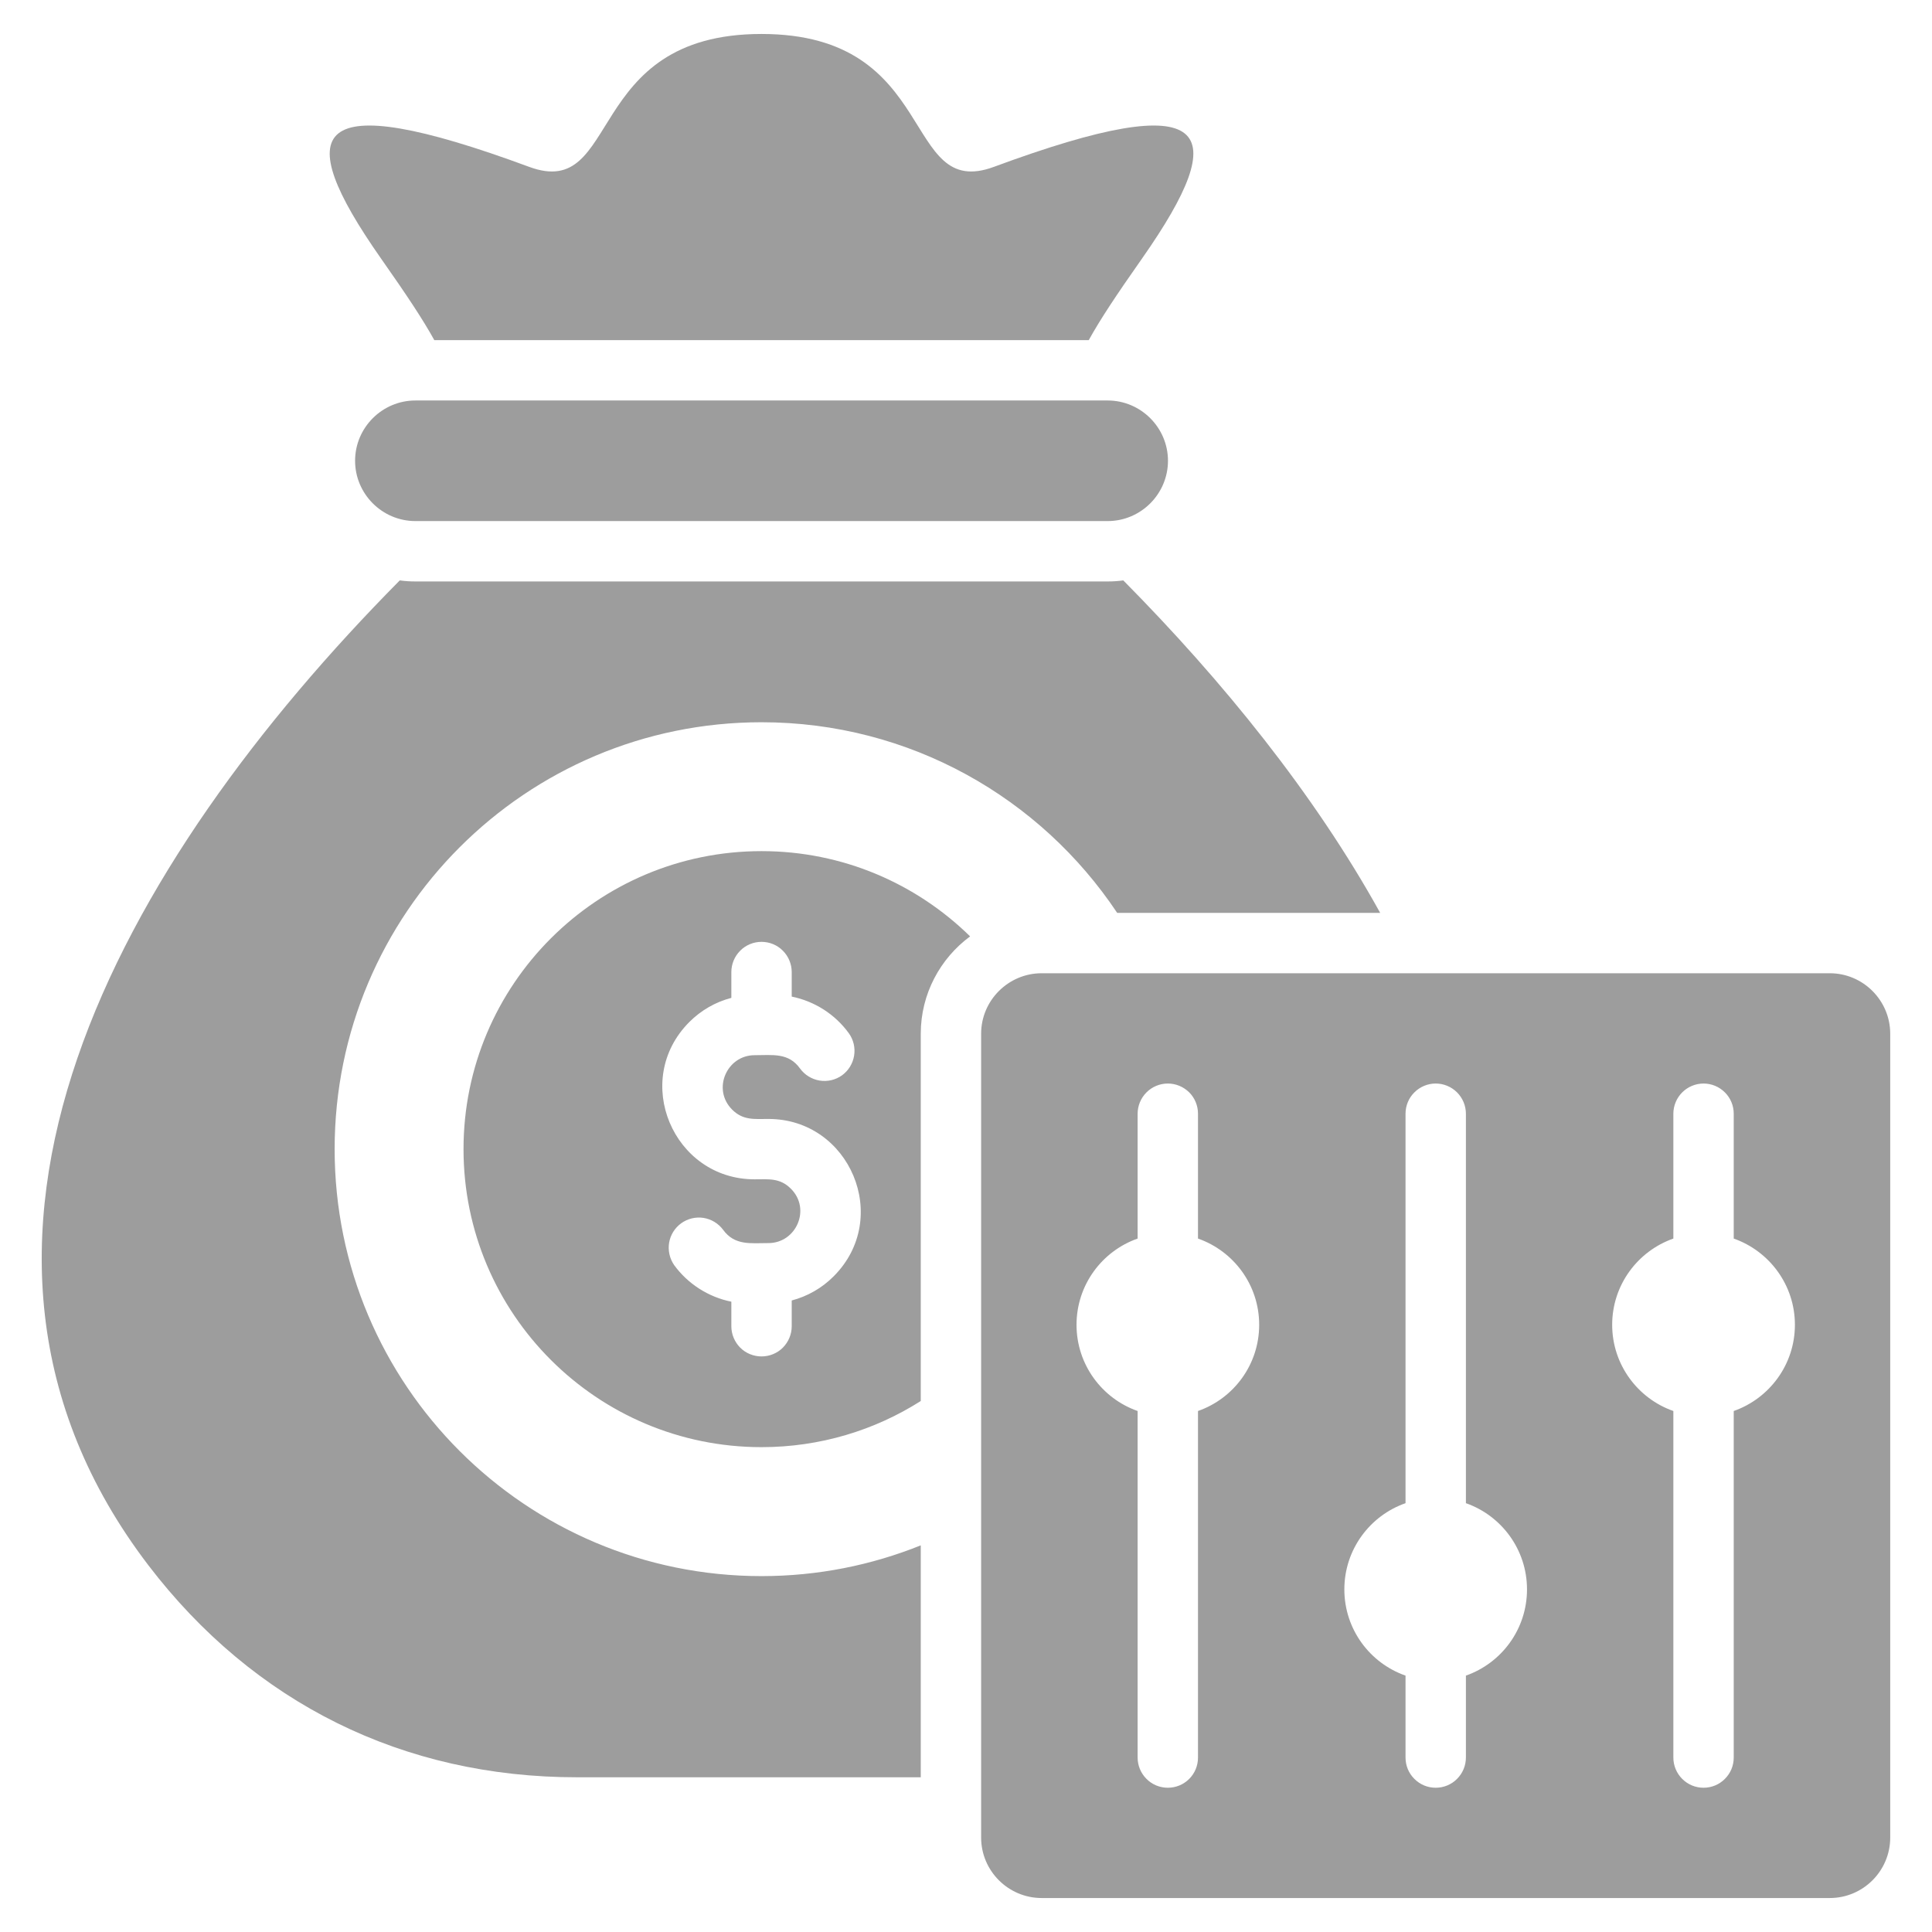 <svg width="24" height="24" viewBox="0 0 24 24" fill="none" xmlns="http://www.w3.org/2000/svg">
<path fill-rule="evenodd" clip-rule="evenodd" d="M13.954 7.21C15.191 8.46 16.33 9.867 17.145 11.34H13.878C12.927 9.913 11.304 8.972 9.46 8.972C6.531 8.972 4.157 11.346 4.157 14.275C4.157 17.204 6.531 19.579 9.46 19.579C10.159 19.579 10.827 19.443 11.438 19.197V22.078H7.167C5.009 22.078 3.153 21.159 1.843 19.444C-1.203 15.453 1.497 10.715 4.966 7.21C5.03 7.219 5.094 7.223 5.16 7.223H13.761C13.825 7.223 13.889 7.219 13.954 7.21ZM9.46 10.573C7.416 10.573 5.758 12.231 5.758 14.275C5.758 16.32 7.416 17.977 9.46 17.977C10.188 17.977 10.866 17.767 11.438 17.404V12.842C11.438 12.346 11.68 11.906 12.051 11.632C11.383 10.977 10.469 10.573 9.46 10.573ZM9.085 12.075V12.396C8.888 12.447 8.708 12.551 8.564 12.695C7.84 13.419 8.363 14.65 9.374 14.65C9.549 14.65 9.689 14.63 9.825 14.767C10.078 15.019 9.891 15.442 9.546 15.442C9.326 15.442 9.127 15.476 8.982 15.276C8.923 15.197 8.835 15.144 8.738 15.129C8.641 15.114 8.541 15.139 8.462 15.196C8.382 15.254 8.328 15.341 8.312 15.438C8.296 15.535 8.319 15.635 8.375 15.716C8.544 15.948 8.8 16.113 9.085 16.17V16.475C9.085 16.575 9.125 16.67 9.195 16.741C9.265 16.811 9.361 16.85 9.46 16.85C9.559 16.85 9.655 16.811 9.725 16.741C9.795 16.67 9.835 16.575 9.835 16.475V16.155C10.032 16.103 10.212 16 10.356 15.855C11.08 15.131 10.557 13.9 9.546 13.9C9.371 13.9 9.231 13.92 9.095 13.784C8.842 13.531 9.029 13.108 9.374 13.108C9.599 13.108 9.795 13.074 9.938 13.273C9.996 13.353 10.084 13.407 10.181 13.423C10.279 13.439 10.379 13.416 10.46 13.358C10.54 13.3 10.594 13.212 10.61 13.114C10.626 13.017 10.603 12.917 10.545 12.836C10.374 12.6 10.12 12.438 9.835 12.38V12.075C9.835 11.976 9.795 11.88 9.725 11.81C9.655 11.739 9.559 11.7 9.46 11.7C9.361 11.7 9.265 11.739 9.195 11.81C9.125 11.88 9.085 11.976 9.085 12.075ZM12.94 12.09C12.526 12.09 12.188 12.428 12.188 12.841V22.827C12.188 23.241 12.526 23.578 12.94 23.578H22.73C23.144 23.578 23.481 23.241 23.481 22.827V12.841C23.481 12.428 23.144 12.09 22.73 12.09H12.94ZM21.537 15.386C21.979 15.541 22.297 15.962 22.297 16.457C22.297 16.952 21.979 17.373 21.537 17.528V21.833C21.537 21.933 21.498 22.028 21.427 22.098C21.357 22.169 21.262 22.208 21.162 22.208C21.063 22.208 20.967 22.169 20.897 22.098C20.827 22.028 20.787 21.933 20.787 21.833V17.528C20.345 17.373 20.027 16.952 20.027 16.457C20.027 15.962 20.345 15.541 20.787 15.386V13.835C20.787 13.736 20.827 13.64 20.897 13.57C20.967 13.5 21.063 13.46 21.162 13.46C21.262 13.46 21.357 13.5 21.427 13.57C21.498 13.64 21.537 13.736 21.537 13.835V15.386ZM14.882 15.386V13.835C14.882 13.736 14.843 13.64 14.773 13.57C14.702 13.5 14.607 13.46 14.507 13.46C14.408 13.46 14.312 13.5 14.242 13.57C14.172 13.64 14.132 13.736 14.132 13.835V15.386C13.69 15.541 13.373 15.962 13.373 16.457C13.373 16.952 13.69 17.373 14.132 17.528V21.833C14.132 21.933 14.172 22.028 14.242 22.098C14.312 22.169 14.408 22.208 14.507 22.208C14.607 22.208 14.702 22.169 14.773 22.098C14.843 22.028 14.882 21.933 14.882 21.833V17.528C15.325 17.373 15.642 16.952 15.642 16.457C15.642 15.962 15.325 15.541 14.882 15.386ZM18.21 18.673V13.835C18.21 13.736 18.17 13.64 18.1 13.57C18.03 13.5 17.934 13.46 17.835 13.46C17.735 13.46 17.64 13.5 17.57 13.57C17.499 13.64 17.46 13.736 17.46 13.835V18.673C17.017 18.828 16.7 19.249 16.7 19.744C16.7 20.239 17.017 20.66 17.46 20.815V21.833C17.46 21.933 17.499 22.028 17.57 22.098C17.64 22.169 17.735 22.208 17.835 22.208C17.934 22.208 18.03 22.169 18.1 22.098C18.17 22.028 18.21 21.933 18.21 21.833V20.815C18.652 20.66 18.969 20.239 18.969 19.744C18.969 19.249 18.652 18.828 18.21 18.673ZM5.16 4.975H13.76C14.172 4.975 14.509 5.312 14.509 5.724C14.509 6.136 14.172 6.473 13.76 6.473H5.16C4.748 6.473 4.411 6.136 4.411 5.724C4.411 5.312 4.748 4.975 5.16 4.975ZM5.395 4.225C5.254 3.97 5.061 3.678 4.728 3.204C3.607 1.602 3.834 1.06 6.574 2.073C7.725 2.498 7.24 0.422 9.46 0.422C11.68 0.422 11.195 2.498 12.346 2.073C15.086 1.06 15.313 1.602 14.192 3.204C13.859 3.678 13.666 3.97 13.525 4.225H5.395Z" fill="#9D9D9D"/>
</svg>
